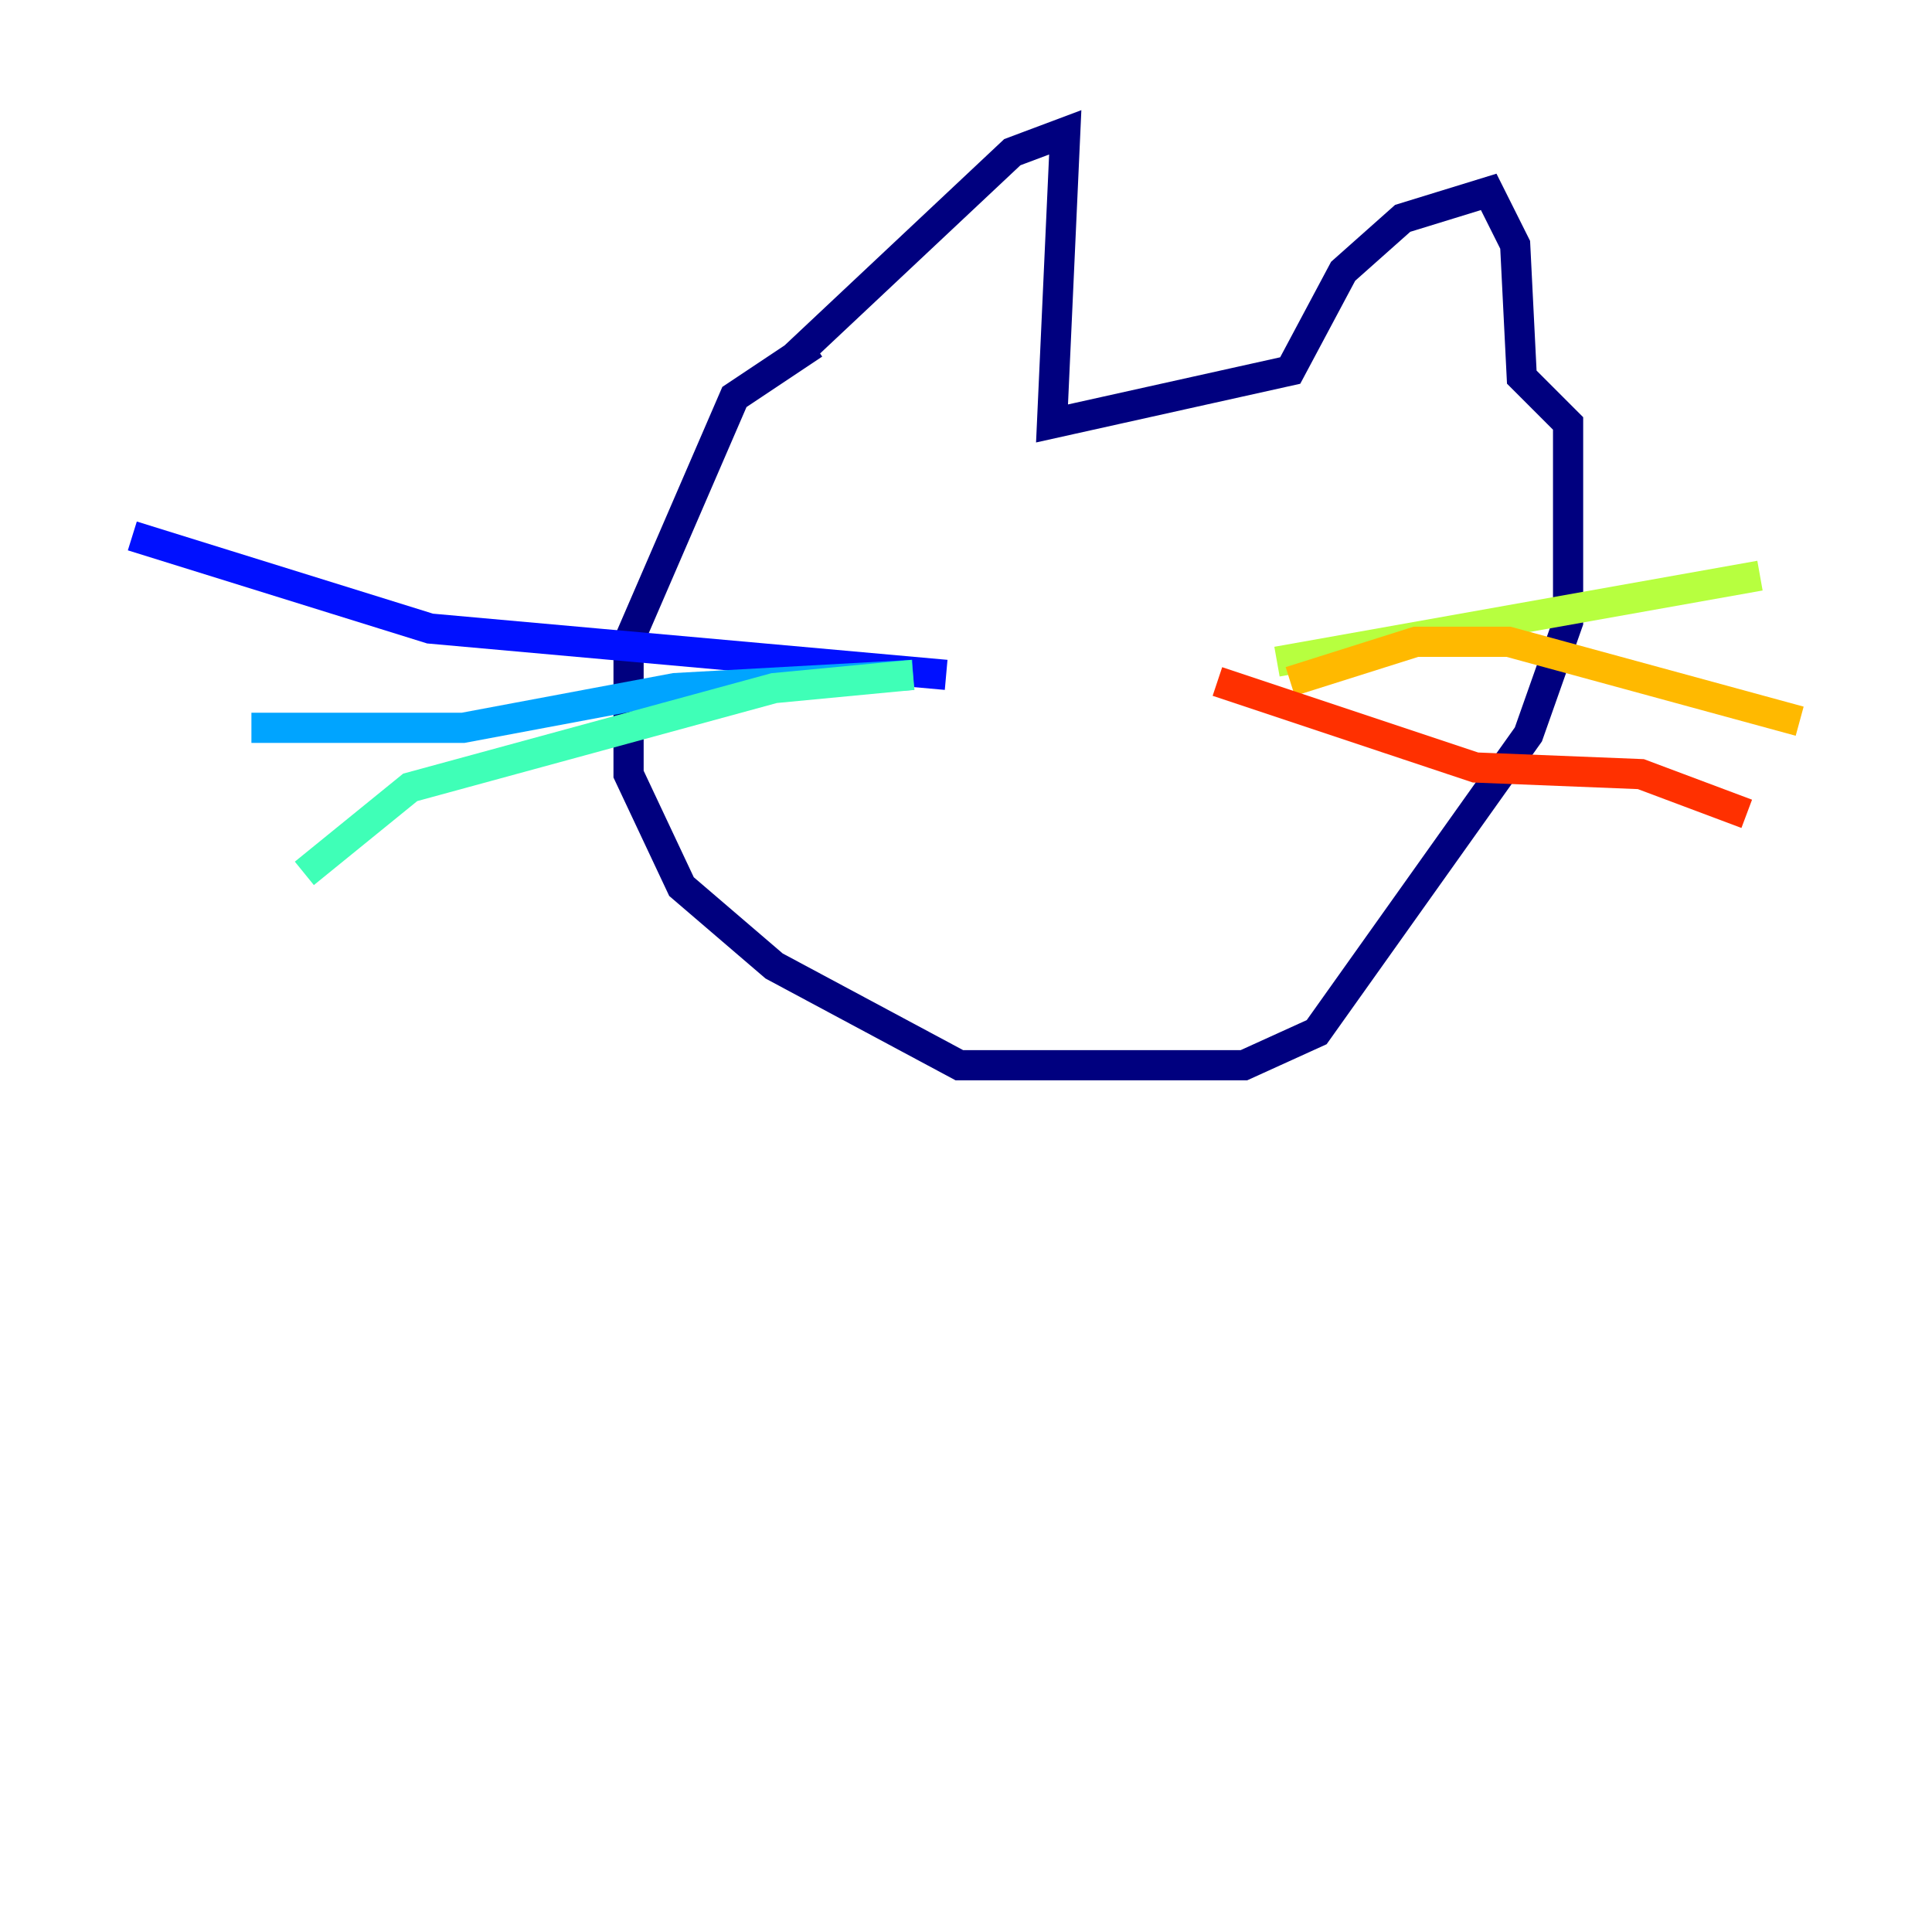 <?xml version="1.0" encoding="utf-8" ?>
<svg baseProfile="tiny" height="128" version="1.2" viewBox="0,0,128,128" width="128" xmlns="http://www.w3.org/2000/svg" xmlns:ev="http://www.w3.org/2001/xml-events" xmlns:xlink="http://www.w3.org/1999/xlink"><defs /><polyline fill="none" points="52.603,23.671 67.069,10.082 70.575,8.767 69.699,28.055 85.48,24.548 88.986,17.973 92.931,14.466 98.63,12.712 100.384,16.219 100.822,24.986 103.89,28.055 103.89,41.206 101.26,48.657 87.233,68.384 82.411,70.575 63.562,70.575 51.288,64.0 45.151,58.74 41.644,51.288 41.644,42.52 48.657,26.301 53.918,22.794" stroke="#00007f" stroke-width="2" /><polyline fill="none" points="62.685,44.712 28.493,41.644 8.767,35.507" stroke="#0010ff" stroke-width="2" /><polyline fill="none" points="60.493,44.712 44.712,45.589 30.685,48.219 16.657,48.219" stroke="#00a4ff" stroke-width="2" /><polyline fill="none" points="60.493,44.712 51.288,45.589 27.178,52.164 20.164,57.863" stroke="#3fffb7" stroke-width="2" /><polyline fill="none" points="84.603,43.836 116.603,38.137" stroke="#b7ff3f" stroke-width="2" /><polyline fill="none" points="85.48,45.151 93.808,42.52 99.945,42.52 119.233,47.781" stroke="#ffb900" stroke-width="2" /><polyline fill="none" points="80.657,45.151 97.753,50.849 108.712,51.288 115.726,53.918" stroke="#ff3000" stroke-width="2" /><polyline fill="none" points="65.315,34.63 65.315,34.63" stroke="#7f0000" stroke-width="2" /></svg>